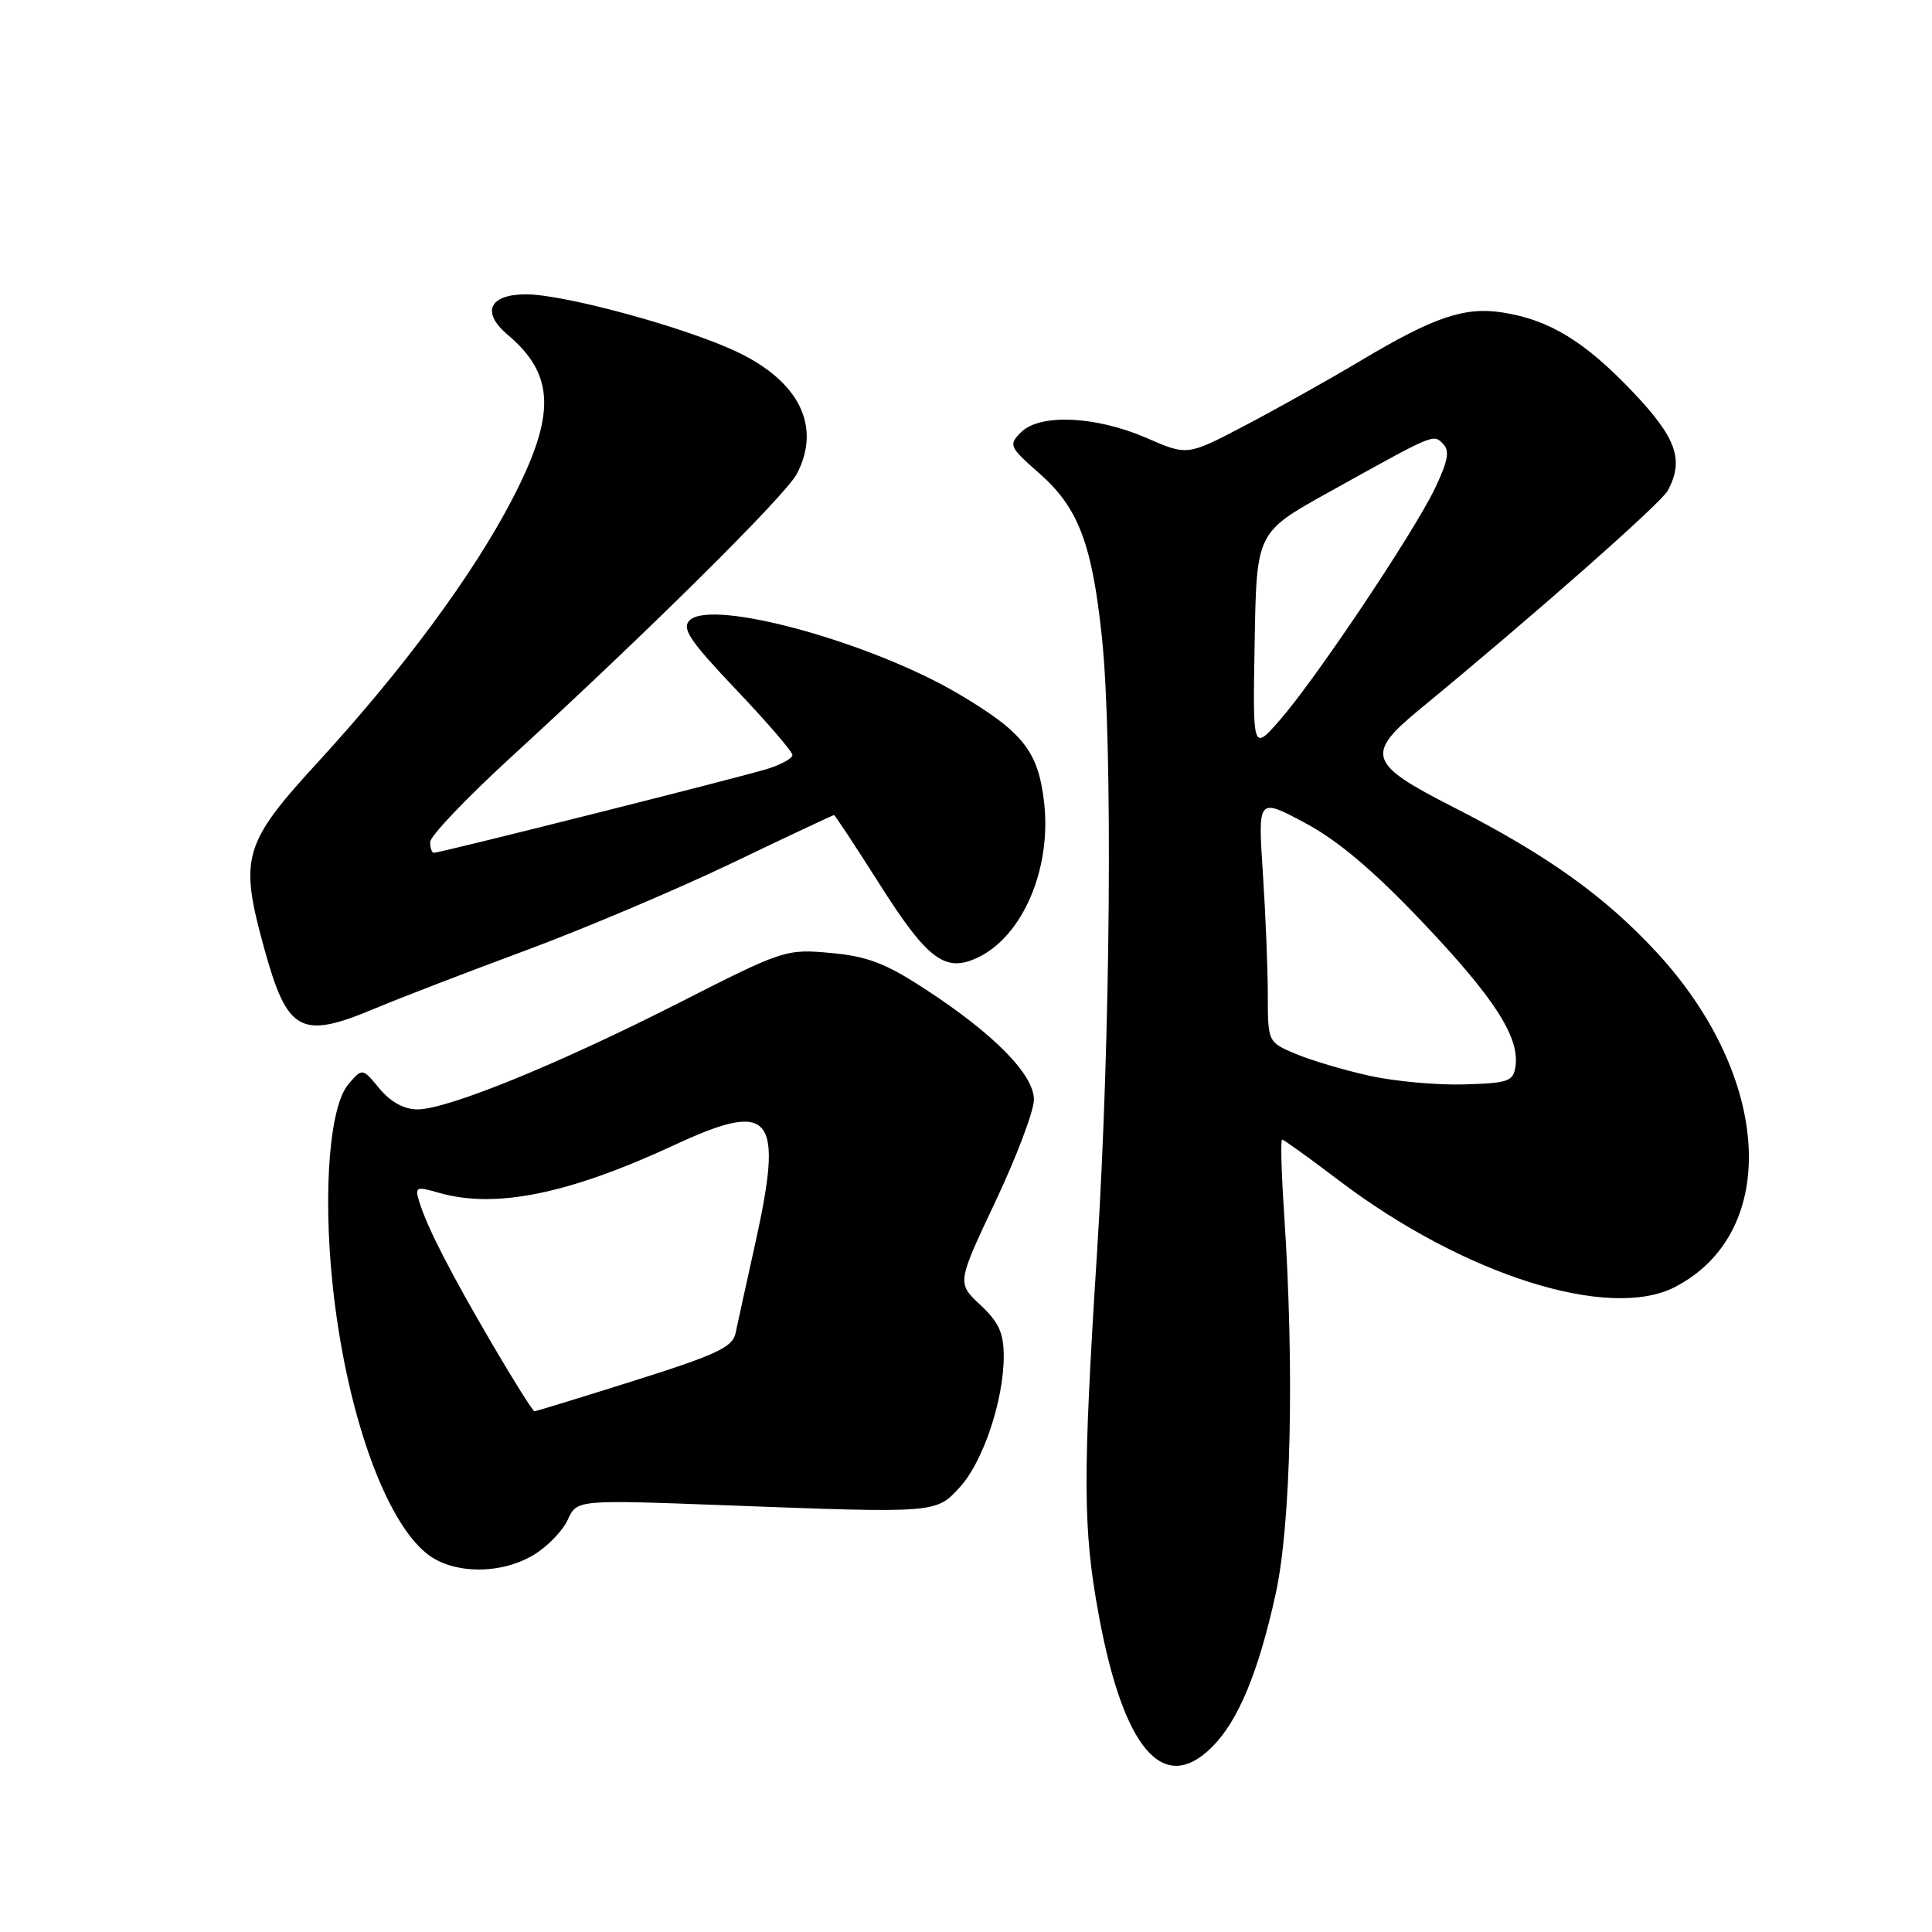 <?xml version="1.0" encoding="UTF-8" standalone="no"?>
<!DOCTYPE svg PUBLIC "-//W3C//DTD SVG 1.1//EN" "http://www.w3.org/Graphics/SVG/1.1/DTD/svg11.dtd" >
<svg xmlns="http://www.w3.org/2000/svg" xmlns:xlink="http://www.w3.org/1999/xlink" version="1.1" viewBox="0 0 256 256">
 <g >
 <path fill="currentColor"
d=" M 160.61 231.48 C 164.07 228.02 166.73 221.64 169.02 211.26 C 171.07 201.99 171.53 181.45 170.15 160.75 C 169.79 155.39 169.67 151.00 169.89 151.00 C 170.10 151.00 173.48 153.43 177.39 156.40 C 193.91 168.93 213.19 175.05 221.93 170.54 C 235.93 163.30 234.79 142.68 219.46 126.13 C 212.58 118.70 204.92 113.24 192.50 106.91 C 181.28 101.20 180.87 99.94 188.20 93.92 C 203.02 81.73 220.10 66.68 220.99 65.01 C 223.19 60.91 222.14 58.00 216.25 51.82 C 209.96 45.23 205.32 42.40 199.19 41.42 C 194.10 40.60 190.05 41.97 180.27 47.81 C 175.94 50.39 169.01 54.27 164.86 56.44 C 157.33 60.39 157.33 60.39 151.92 58.03 C 145.21 55.12 137.80 54.78 135.30 57.27 C 133.61 58.96 133.71 59.20 137.77 62.77 C 142.88 67.27 144.71 72.08 146.01 84.46 C 147.47 98.32 147.16 137.66 145.36 166.00 C 143.46 195.92 143.49 202.58 145.59 214.00 C 148.87 231.79 154.15 237.94 160.61 231.48 Z  M 70.77 206.00 C 72.57 204.90 74.58 202.82 75.24 201.36 C 76.45 198.72 76.45 198.72 95.97 199.45 C 124.23 200.52 124.01 200.53 127.20 197.04 C 130.27 193.68 133.00 185.52 133.00 179.72 C 133.00 176.63 132.35 175.19 129.90 172.91 C 126.80 170.01 126.80 170.01 131.90 159.21 C 134.70 153.28 137.00 147.20 137.00 145.71 C 137.00 142.38 131.70 136.99 122.54 131.03 C 117.33 127.63 114.92 126.71 110.06 126.27 C 104.14 125.73 103.79 125.85 89.99 132.87 C 73.89 141.05 59.29 147.00 55.31 147.00 C 53.55 147.00 51.76 146.02 50.29 144.25 C 48.01 141.50 48.01 141.50 46.16 143.67 C 43.68 146.58 42.79 157.75 44.05 170.00 C 45.77 186.69 50.92 201.43 56.60 205.90 C 60.06 208.62 66.40 208.66 70.77 206.00 Z  M 49.85 133.56 C 53.03 132.23 61.90 128.81 69.57 125.97 C 77.23 123.13 89.53 117.93 96.89 114.41 C 104.25 110.88 110.38 108.00 110.51 108.00 C 110.64 108.00 113.33 112.09 116.50 117.08 C 122.91 127.20 125.25 128.95 129.60 126.86 C 135.57 123.99 139.37 115.02 138.34 106.23 C 137.55 99.54 135.56 97.02 127.14 92.02 C 115.50 85.10 94.29 79.28 91.38 82.20 C 90.30 83.27 91.38 84.89 97.53 91.37 C 101.64 95.69 105.00 99.60 105.00 100.04 C 105.00 100.48 103.54 101.30 101.75 101.86 C 98.34 102.94 58.33 113.00 57.49 113.00 C 57.22 113.00 57.00 112.36 57.00 111.57 C 57.00 110.78 61.83 105.72 67.72 100.32 C 85.85 83.72 104.09 65.64 105.58 62.80 C 108.87 56.53 105.92 50.53 97.63 46.61 C 90.77 43.36 74.79 39.01 69.72 39.00 C 64.82 39.00 63.73 41.37 67.26 44.35 C 73.54 49.65 73.69 54.95 67.87 66.16 C 62.66 76.18 53.48 88.61 42.15 100.96 C 32.22 111.78 31.69 113.62 34.98 125.56 C 38.09 136.86 39.81 137.79 49.85 133.56 Z  M 181.48 142.55 C 178.17 141.82 173.78 140.52 171.73 139.66 C 168.00 138.10 168.00 138.10 167.99 131.80 C 167.99 128.34 167.69 121.05 167.33 115.61 C 166.68 105.71 166.68 105.71 172.90 109.03 C 177.24 111.34 181.94 115.30 188.43 122.13 C 197.98 132.18 201.37 137.41 200.81 141.29 C 200.53 143.29 199.88 143.52 194.00 143.69 C 190.43 143.80 184.79 143.28 181.48 142.55 Z  M 166.25 85.02 C 166.50 70.54 166.50 70.54 176.00 65.26 C 190.29 57.32 189.89 57.49 191.23 58.83 C 192.12 59.72 191.86 61.12 190.12 64.75 C 187.26 70.69 174.22 90.16 169.51 95.50 C 165.99 99.50 165.99 99.50 166.25 85.02 Z  M 65.31 178.25 C 59.68 168.63 56.62 162.67 55.58 159.31 C 54.94 157.24 55.09 157.17 58.19 158.06 C 65.65 160.19 75.32 158.23 89.34 151.73 C 102.33 145.70 103.88 147.62 100.04 164.92 C 98.87 170.19 97.71 175.48 97.46 176.68 C 97.07 178.51 94.88 179.53 84.09 182.93 C 77.00 185.17 71.02 187.00 70.82 187.00 C 70.61 187.00 68.13 183.06 65.31 178.25 Z "/>
</g>
</svg>